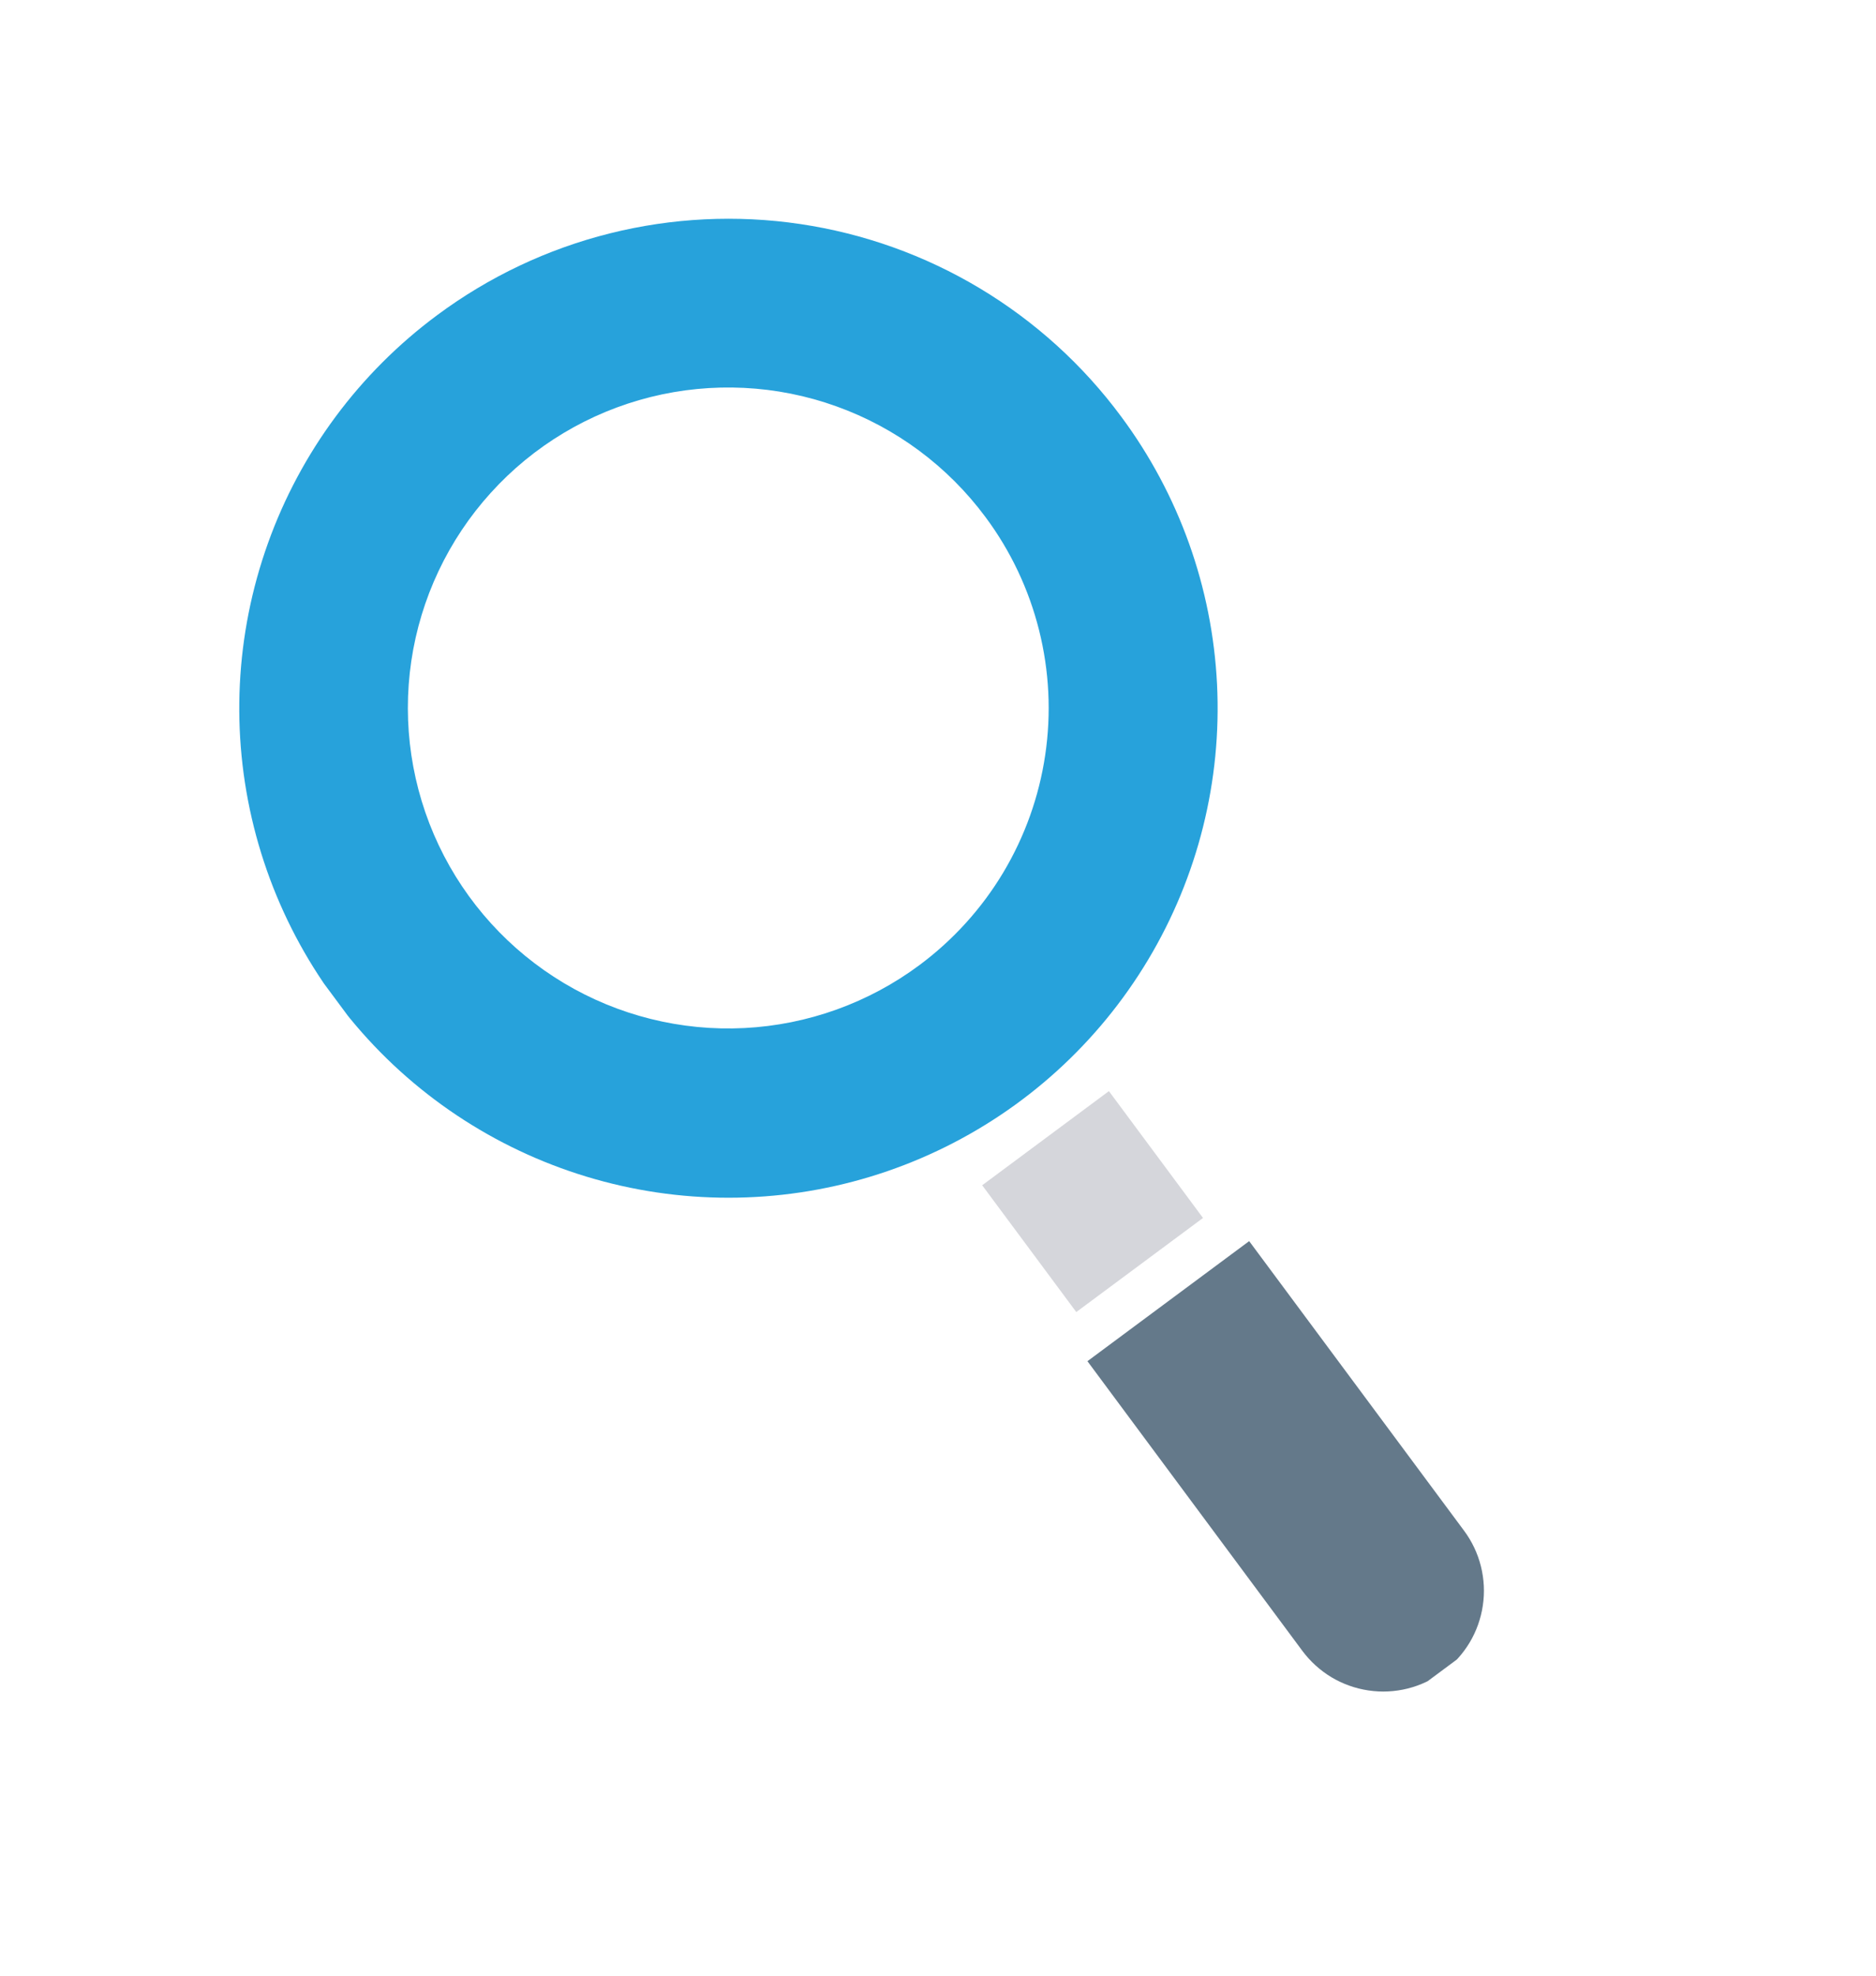 <svg width="38" height="40" viewBox="0 0 38 40" fill="none" xmlns="http://www.w3.org/2000/svg">
<g clip-path="url(#clip0_7309_48)">
<path d="M22.027 27.559L25.303 25.128L29.656 30.991C29.816 31.206 29.932 31.451 29.997 31.711C30.062 31.971 30.076 32.241 30.036 32.506C29.997 32.771 29.906 33.026 29.769 33.255C29.631 33.485 29.449 33.686 29.234 33.845C29.019 34.005 28.775 34.121 28.515 34.186C28.255 34.251 27.985 34.265 27.72 34.225C27.455 34.186 27.2 34.095 26.97 33.958C26.741 33.82 26.54 33.638 26.38 33.423L22.027 27.559Z" fill="#64798A"/>
<path d="M8.856 6.38C7.281 7.547 6.088 9.154 5.427 11C4.766 12.845 4.667 14.845 5.143 16.746C5.619 18.648 6.648 20.365 8.1 21.682C9.553 22.998 11.363 23.854 13.302 24.142C15.24 24.43 17.221 24.136 18.993 23.297C20.765 22.459 22.248 21.114 23.255 19.433C24.263 17.751 24.749 15.809 24.652 13.851C24.555 11.893 23.88 10.008 22.711 8.435C21.937 7.389 20.964 6.507 19.848 5.838C18.733 5.169 17.496 4.727 16.21 4.536C14.923 4.345 13.611 4.41 12.349 4.726C11.088 5.042 9.901 5.604 8.856 6.38ZM18.625 19.539C17.595 20.305 16.36 20.749 15.078 20.814C13.796 20.879 12.523 20.562 11.421 19.903C10.319 19.244 9.437 18.273 8.887 17.113C8.337 15.952 8.144 14.655 8.331 13.385C8.519 12.114 9.08 10.928 9.942 9.977C10.804 9.025 11.929 8.351 13.175 8.039C14.421 7.728 15.731 7.792 16.939 8.226C18.148 8.659 19.201 9.441 19.965 10.473C20.473 11.156 20.84 11.933 21.047 12.758C21.254 13.584 21.297 14.442 21.172 15.284C21.048 16.125 20.759 16.934 20.322 17.665C19.885 18.395 19.308 19.031 18.625 19.539Z" fill="#27A2DB"/>
<path d="M22.462 22.091L19.895 23.997L21.801 26.564L24.368 24.659L22.462 22.091Z" fill="#D5D6DB"/>
</g>
<defs>
<clipPath id="clip0_7309_48">
<rect width="19.809" height="34.166" fill="white" transform="translate(0.9 12.286) rotate(-36.588)"/>
</clipPath>
</defs>
</svg>
